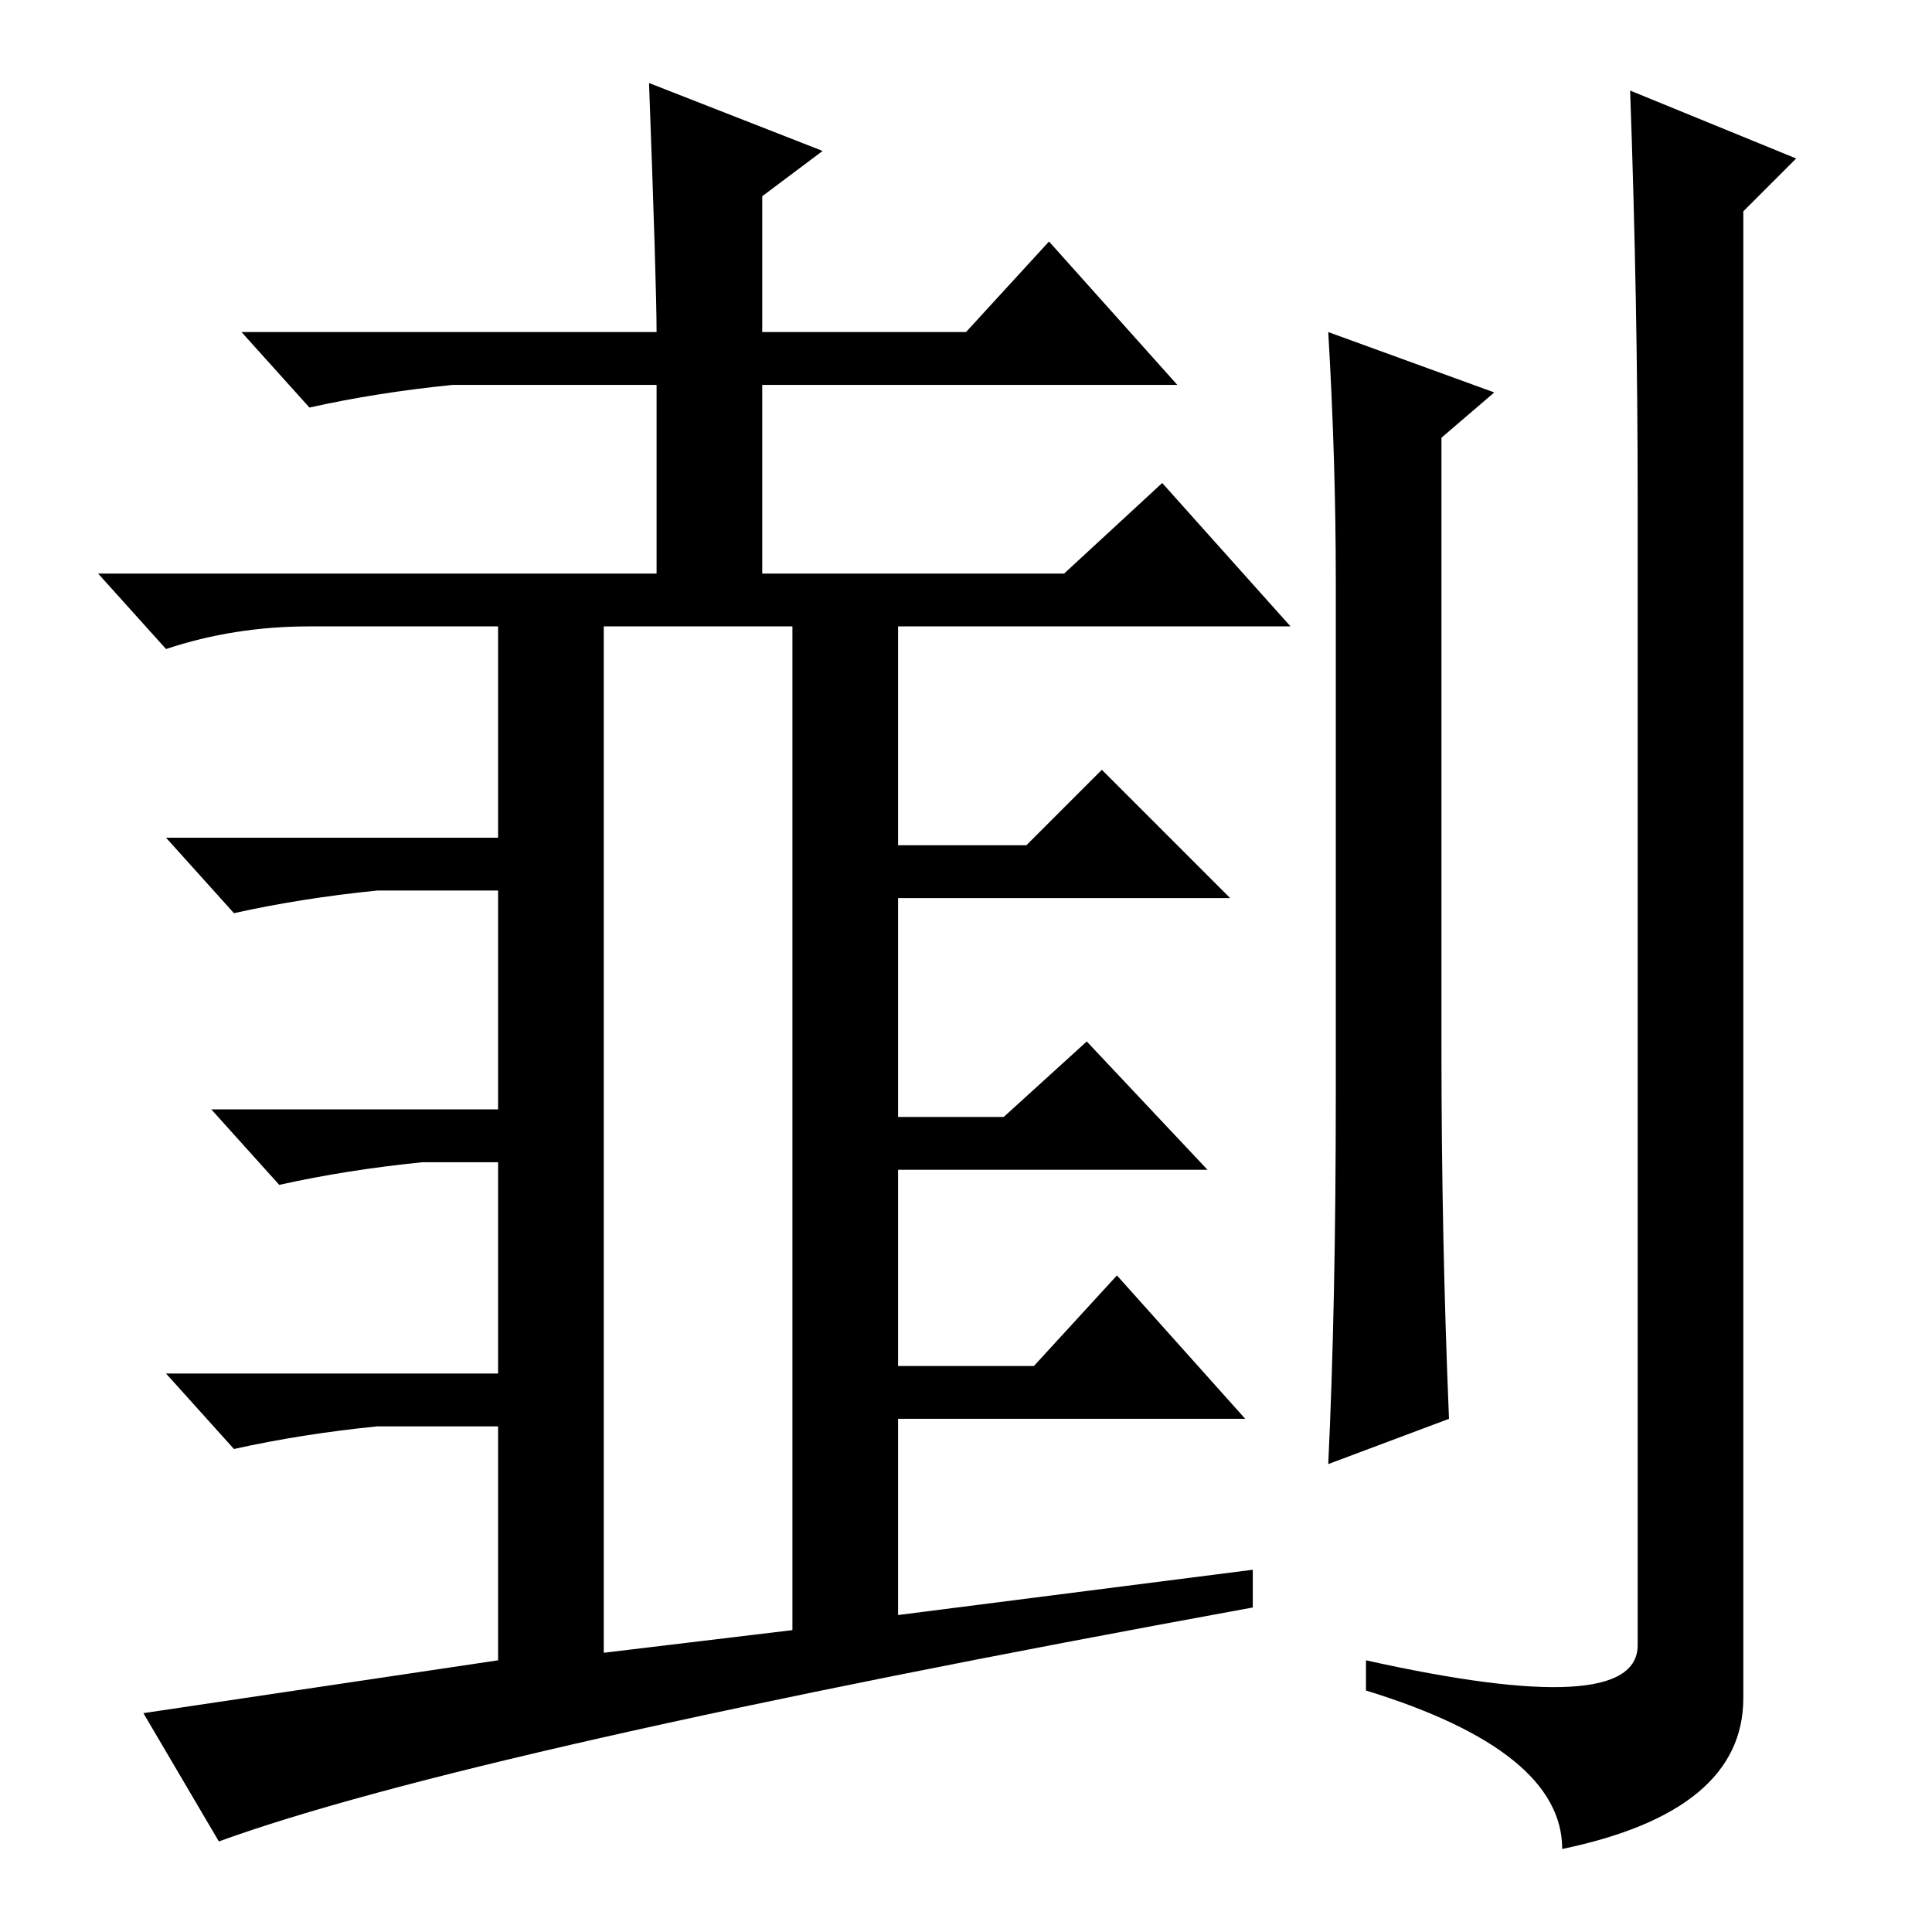<?xml version="1.0" standalone="no"?>
<!DOCTYPE svg PUBLIC "-//W3C//DTD SVG 1.1//EN" "http://www.w3.org/Graphics/SVG/1.1/DTD/svg11.dtd" >
<svg xmlns="http://www.w3.org/2000/svg" xmlns:xlink="http://www.w3.org/1999/xlink" version="1.1" viewBox="0 -36 256 256">
  <g transform="matrix(1 0 0 -1 0 220)">
   <path fill="currentColor"
d="M105 40v135h14v-31h17l10 10l17 -17h-44v-29h14l11 10l16 -17h-41v-26h18l11 12l17 -19h-46v-26l47 6v-5q-104 -19 -137 -31l-10 17l47 7v31h-16q-10 -1 -19 -3l-9 10h44v28h-10q-10 -1 -19 -3l-9 10h38v29h-16q-10 -1 -19 -3l-9 10h44v30h14v-138zM198 204l-7 -6v-81
q0 -25 1 -49l-16 -6q1 21 1 49v68q0 16 -1 33zM217 190q0 26 -1 54l22 -9l-7 -7v-197q0 -15 -24 -20q0 13 -26 21v4q36 -8 36 2v152zM60 205q-10 -1 -19 -3l-9 10h55q0 6 -1 33l23 -9l-8 -6v-18h27l11 12l17 -19h-55v-25h40l13 12l17 -19h-130q-10 0 -19 -3l-9 10h74v25h-27
z" />
  </g>

</svg>
